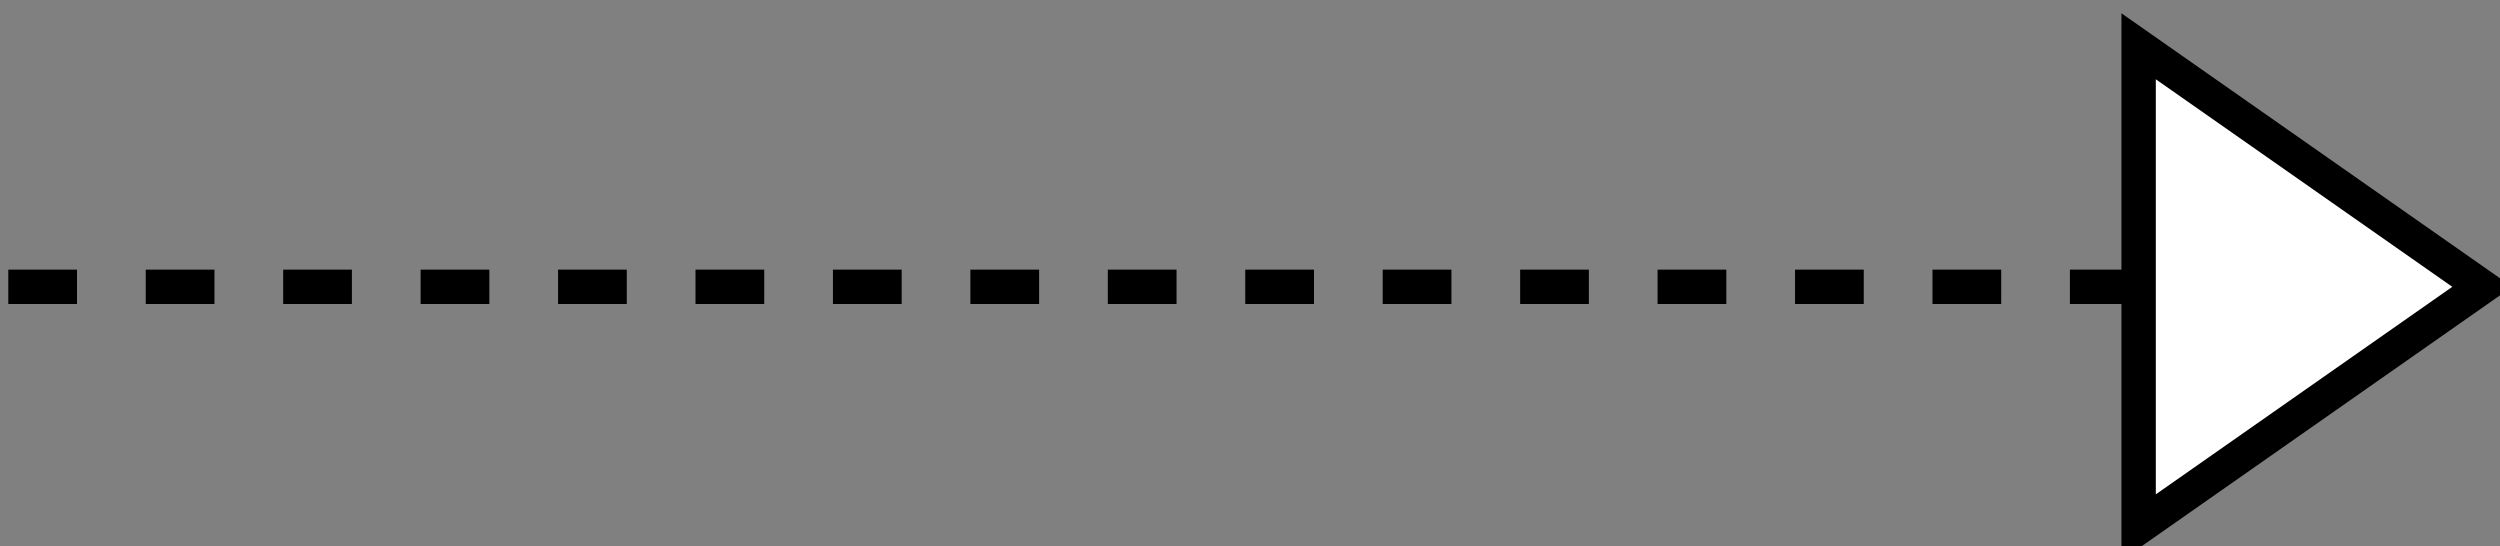 <?xml version="1.0" encoding="UTF-8" standalone="no"?>
<svg
   xmlns:dc="http://purl.org/dc/elements/1.1/"
   xmlns:cc="http://creativecommons.org/ns#"
   xmlns:rdf="http://www.w3.org/1999/02/22-rdf-syntax-ns#"
   xmlns:svg="http://www.w3.org/2000/svg"
   xmlns="http://www.w3.org/2000/svg"
   width="19.281mm"
   height="4.212mm"
   viewBox="0 0 19.281 4.212"
   version="1.1"
   id="svg929">
  <rect x="0" y="0" width="19.281" height="4.212" fill="#808080" stroke="none"/>
  <defs
     id="defs923">
    <clipPath
       clipPathUnits="userSpaceOnUse"
       id="clipPath24">
      <path
         d="m 141,235 h 95 v 37 h -95 z"
         id="path72" />
    </clipPath>
    <clipPath
       clipPathUnits="userSpaceOnUse"
       id="clipPath25">
      <path
         d="m 213,245 h 13 v 17 h -13 z"
         id="path75" />
    </clipPath>
    <clipPath
       clipPathUnits="userSpaceOnUse"
       id="clipPath915">
      <path
         d="m 213,245 h 13 v 17 h -13 z"
         id="path913" />
    </clipPath>
  </defs>
  <g
     id="layer1"
     transform="translate(-123.407,-115.066)">
    <g
       id="g899"
       transform="matrix(0.265,0,0,0.265,83.191,50.233)">
      <path
         fill="none"
         stroke-dasharray="2"
         d="m 152,253 h 72"
         clip-path="url(#clipPath24)"
         stroke="#000000"
         id="path193"
         style="font-size:15px;stroke-linecap:butt;text-rendering:optimizeLegibility" />
      <polygon
         fill="#ffffff"
         stroke-dasharray="2"
         clip-path="url(#clipPath25)"
         points="224,253 214,260 214,246 "
         stroke="none"
         id="polygon195"
         style="font-size:15px;stroke-linecap:butt;text-rendering:optimizeLegibility" />
      <polygon
         fill="none"
         clip-path="url(#clipPath25)"
         points="224,253 214,260 214,246 "
         stroke="#000000"
         id="polygon197"
         style="font-size:15px;stroke-linecap:butt;text-rendering:optimizeLegibility" />
    </g>
  </g>
</svg>
